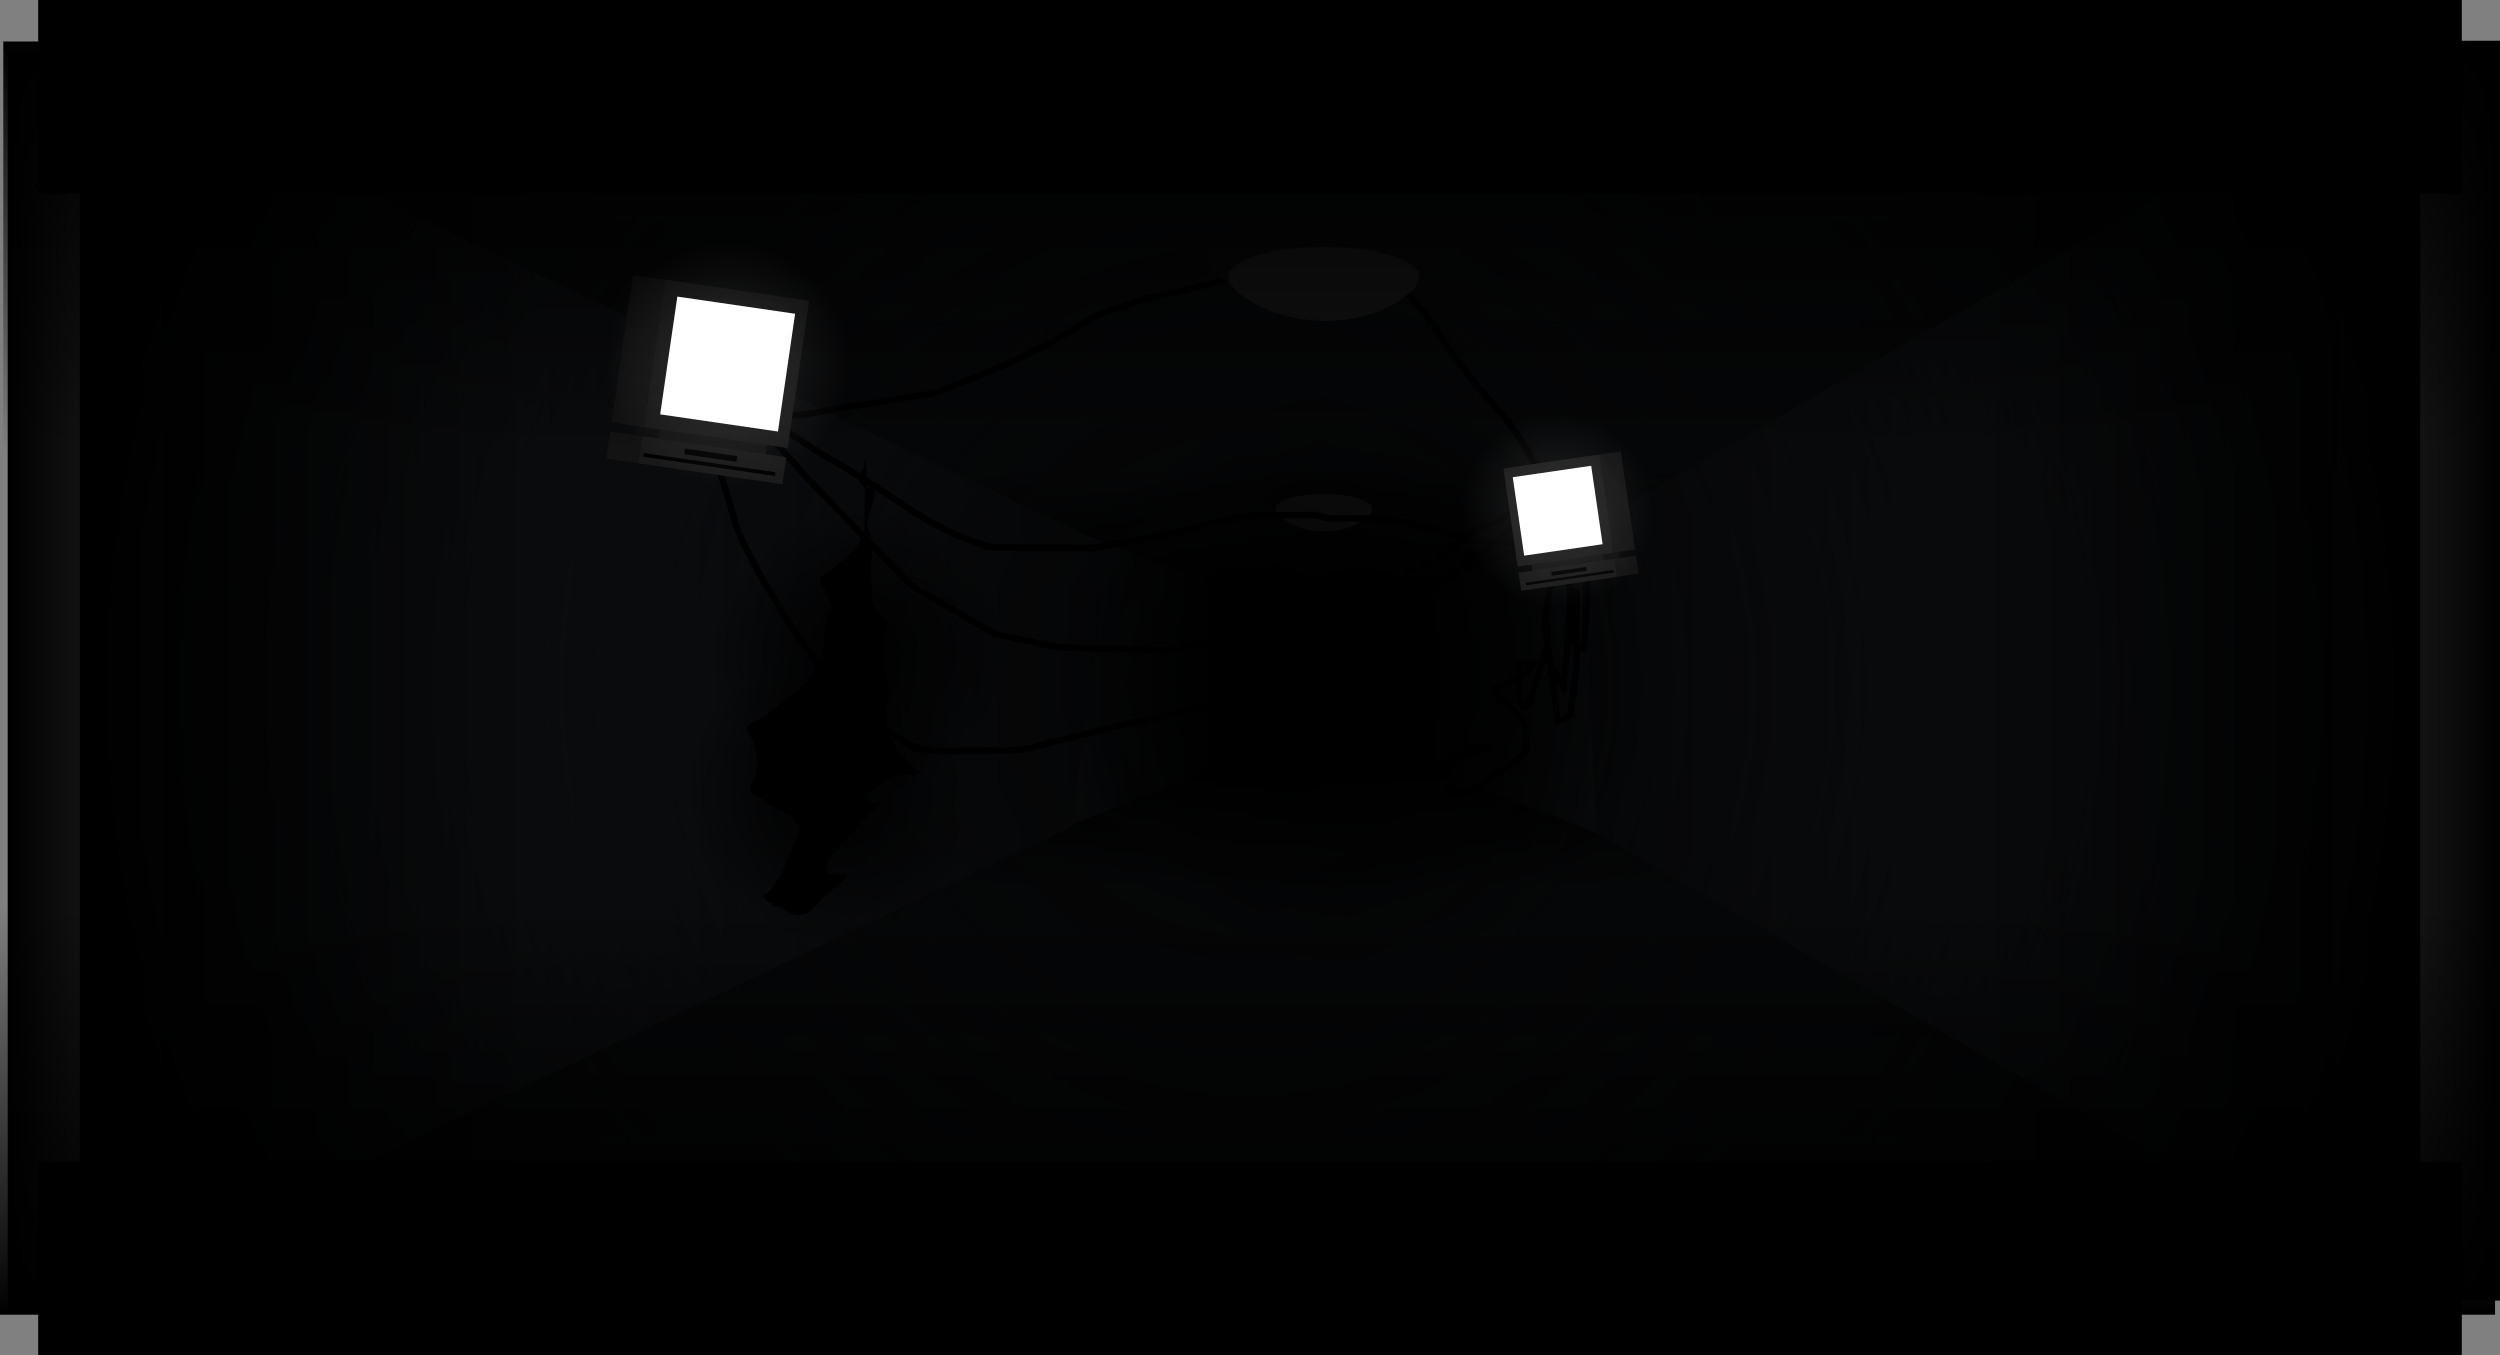 <svg version="1.1" xmlns="http://www.w3.org/2000/svg" xmlns:xlink="http://www.w3.org/1999/xlink" width="774.667" height="420" viewBox="0,0,774.667,420"><rect x="0" y="0" width="774.667" height="420" fill="#808080" stroke="none"/><defs><linearGradient x1="383.018" y1="107.5" x2="383.018" y2="155.157" gradientUnits="userSpaceOnUse" id="color-1"><stop offset="0" stop-color="#15181c"/><stop offset="1" stop-color="#000000"/></linearGradient><linearGradient x1="382.791" y1="204.843" x2="382.791" y2="252.5" gradientUnits="userSpaceOnUse" id="color-2"><stop offset="0" stop-color="#000000"/><stop offset="1" stop-color="#15181c"/></linearGradient><linearGradient x1="407.74" y1="179.879" x2="522.08" y2="179.879" gradientUnits="userSpaceOnUse" id="color-3"><stop offset="0" stop-color="#000000"/><stop offset="1" stop-color="#323a43"/></linearGradient><linearGradient x1="243.956" y1="179.879" x2="358.296" y2="179.879" gradientUnits="userSpaceOnUse" id="color-4"><stop offset="0" stop-color="#323a43"/><stop offset="1" stop-color="#000000"/></linearGradient><linearGradient x1="360.288" y1="-7.687" x2="360.288" y2="115.687" gradientUnits="userSpaceOnUse" id="color-5"><stop offset="0" stop-color="#15181c"/><stop offset="1" stop-color="#111417"/></linearGradient><linearGradient x1="359.712" y1="244.313" x2="359.712" y2="367.687" gradientUnits="userSpaceOnUse" id="color-6"><stop offset="0" stop-color="#111417"/><stop offset="1" stop-color="#15181c"/></linearGradient><linearGradient x1="463.198" y1="179.687" x2="696.215" y2="179.687" gradientUnits="userSpaceOnUse" id="color-7"><stop offset="0" stop-color="#121418"/><stop offset="1" stop-color="#323a43"/></linearGradient><linearGradient x1="23.198" y1="179.687" x2="316.198" y2="179.687" gradientUnits="userSpaceOnUse" id="color-8"><stop offset="0" stop-color="#323a43"/><stop offset="1" stop-color="#121418"/></linearGradient><radialGradient cx="394.488" cy="180" r="90" gradientUnits="userSpaceOnUse" id="color-9"><stop offset="0" stop-color="#000000"/><stop offset="1" stop-color="#000000" stop-opacity="0"/></radialGradient><linearGradient x1="359.321" y1="179.958" x2="346.071" y2="179.958" gradientUnits="userSpaceOnUse" id="color-10"><stop offset="0" stop-color="#000000"/><stop offset="1" stop-color="#000000" stop-opacity="0"/></linearGradient><linearGradient x1="406.321" y1="179.958" x2="419.571" y2="179.958" gradientUnits="userSpaceOnUse" id="color-11"><stop offset="0" stop-color="#000000"/><stop offset="1" stop-color="#000000" stop-opacity="0"/></linearGradient><linearGradient x1="382.696" y1="204.375" x2="382.696" y2="211.625" gradientUnits="userSpaceOnUse" id="color-12"><stop offset="0" stop-color="#000000"/><stop offset="1" stop-color="#000000" stop-opacity="0"/></linearGradient><linearGradient x1="381.779" y1="155.458" x2="381.779" y2="148.208" gradientUnits="userSpaceOnUse" id="color-13"><stop offset="0" stop-color="#000000"/><stop offset="1" stop-color="#000000" stop-opacity="0"/></linearGradient><radialGradient cx="230.53" cy="216.478" r="45" gradientUnits="userSpaceOnUse" id="color-14"><stop offset="0" stop-color="#000000"/><stop offset="1" stop-color="#000000" stop-opacity="0"/></radialGradient><radialGradient cx="238.707" cy="172.478" r="45" gradientUnits="userSpaceOnUse" id="color-15"><stop offset="0" stop-color="#000000"/><stop offset="1" stop-color="#000000" stop-opacity="0"/></radialGradient><radialGradient cx="360" cy="182.185" r="362.613" gradientUnits="userSpaceOnUse" id="color-16"><stop offset="0" stop-color="#000000" stop-opacity="0.839"/><stop offset="1" stop-color="#000000" stop-opacity="0"/></radialGradient><radialGradient cx="360" cy="182.185" r="362.613" gradientUnits="userSpaceOnUse" id="color-17"><stop offset="0" stop-color="#000000" stop-opacity="0"/><stop offset="1" stop-color="#000000"/></radialGradient><linearGradient x1="-24.946" y1="181.058" x2="139.366" y2="181.058" gradientUnits="userSpaceOnUse" id="color-18"><stop offset="0" stop-color="#000000"/><stop offset="1" stop-color="#000000" stop-opacity="0"/></linearGradient><linearGradient x1="747.333" y1="177.815" x2="583.022" y2="177.815" gradientUnits="userSpaceOnUse" id="color-19"><stop offset="0" stop-color="#000000"/><stop offset="1" stop-color="#000000" stop-opacity="0"/></linearGradient><linearGradient x1="360.261" y1="-17.14" x2="360.261" y2="110.487" gradientUnits="userSpaceOnUse" id="color-20"><stop offset="0" stop-color="#000000"/><stop offset="1" stop-color="#000000" stop-opacity="0"/></linearGradient><linearGradient x1="359.233" y1="377.38" x2="359.233" y2="249.753" gradientUnits="userSpaceOnUse" id="color-21"><stop offset="0" stop-color="#000000"/><stop offset="1" stop-color="#000000" stop-opacity="0"/></linearGradient><radialGradient cx="198.139" cy="82.812" r="38" gradientUnits="userSpaceOnUse" id="color-22"><stop offset="0" stop-color="#ffffff" stop-opacity="0.114"/><stop offset="1" stop-color="#ffffff" stop-opacity="0"/></radialGradient><radialGradient cx="455.34" cy="128.251" r="30" gradientUnits="userSpaceOnUse" id="color-23"><stop offset="0" stop-color="#ffffff" stop-opacity="0.114"/><stop offset="1" stop-color="#ffffff" stop-opacity="0"/></radialGradient></defs><g transform="translate(27.333,30)"><g stroke-miterlimit="10"><path d="M343.865,217.538v-75.075h78.078v75.075z" fill="#000000" stroke="#000000" stroke-width="0"/><g stroke-width="0"><path d="M238.934,155.157v-47.657h288.167v47.657z" fill="url(#color-1)" stroke="#000000"/><path d="M238.707,252.5v-47.657h288.167v47.657z" fill="url(#color-2)" stroke="#000000"/><path d="M407.74,204.794l0.386,-49.637l113.954,-44.809v139.062z" fill="url(#color-3)" stroke="none"/><path d="M358.296,154.964l-0.386,49.637l-113.954,44.809v-139.062z" fill="url(#color-4)" stroke="none"/></g><path d="M23.773,115.687v-123.374h673.029v123.374z" fill="url(#color-5)" stroke="#000000" stroke-width="0"/><path d="M23.198,367.687v-123.374h673.029v123.374z" fill="url(#color-6)" stroke="#000000" stroke-width="0"/><path d="M467.359,228.187l-4.161,-94l233.017,-134.5v360z" fill="url(#color-7)" stroke="none" stroke-width="0"/><path d="M316.198,139.187l-11.5,87l-281.5,133.5v-360z" fill="url(#color-8)" stroke="none" stroke-width="0"/><path d="M304.488,270v-180h180v180z" fill="url(#color-9)" stroke="#000000" stroke-width="0"/><path d="M341.571,210.708l-0.25,-62.25l18,7v49z" fill="url(#color-10)" stroke="#000000" stroke-width="0"/><path d="M406.321,204.458v-49l18,-7l-0.25,62.25z" fill="url(#color-11)" stroke="#000000" stroke-width="0"/><path d="M334.321,213.125l22,-8.75h52.75l24.25,10.75z" fill="url(#color-12)" stroke="#000000" stroke-width="0"/><path d="M432.404,144.708l-24.25,10.75h-52.75l-22,-8.75z" fill="url(#color-13)" stroke="#000000" stroke-width="0"/><g stroke="#000000" stroke-width="0"><path d="M383.158,133.144c-10.102,0 -18.546,-5.341 -18.546,-8.483c0,-3.142 8.189,-5.688 18.292,-5.688c10.102,0 18.292,2.547 18.292,5.688c0,3.142 -7.935,8.483 -18.038,8.483z" fill="#060606"/><path d="M397.934,127.705c0,2.581 -6.52,6.97 -14.821,6.97c-8.301,0 -15.238,-4.389 -15.238,-6.97c0,-2.581 6.729,-4.674 15.03,-4.674c8.301,0 15.03,2.093 15.03,4.674z" fill="#272727"/></g><path d="M240.856,112.49c0.25,0 0.25,0.25 0.25,0.25l-0,0.092c-0,0.693 -0.032,1.233 -0.114,1.692c0.114,0.068 0.114,0.216 0.114,0.216c0,2.009 0,4.018 0,6.028c0.15,0.096 0.308,0.192 0.474,0.288c0.466,0.269 1.658,0.251 1.978,0.696c0.54,0.751 -0.162,2.87 -0.357,3.661c-0.849,3.441 -2.841,6.361 -1.094,9.648c1.402,2.638 0.499,7.506 0.499,10.5c0.002,3.503 0.088,6.983 0.259,10.482c0.169,3.452 5.539,4.522 4.463,8.844c-0.884,3.549 -1.797,6.551 -0.815,10.087c0.952,3.439 1.093,6.928 1.093,10.466c0,3.233 -0.648,7.293 0.168,10.421c0.906,3.527 2.461,6.224 4.777,9.058c1.061,1.298 2.511,2.144 3.662,3.351c0.23,0.241 0.992,1.218 0.72,1.613c-0.341,0.496 -3.583,0.144 -4.203,0.15c-3.133,0.007 -6.805,2.644 -9.281,4.332c-0.667,0.455 -3.255,1.692 -2.737,2.84c0.13,0.288 0.653,0.171 0.85,0.418c0.197,0.247 -0.028,0.729 0.221,0.923c0.341,0.265 1.85,0.198 2.851,0.252l0.013,-0.123l0.494,0.052c0.127,0.012 0.227,0.119 0.227,0.249c0,0.069 -0.028,0.132 -0.073,0.177l-0.354,0.354v0l-0,0c-0.236,0.236 -0.472,0.471 -0.707,0.707c-2.527,2.526 -4.875,4.794 -7.12,7.616c-2.298,2.889 -4.349,5.29 -7.31,7.516c-0.655,0.492 -1.425,4.472 -0.625,5.212c0.341,0.315 3.563,0.439 4.177,0.443c0.668,0.013 1.568,-0.233 1.194,0.875c-0.712,2.109 -5.198,4.252 -6.715,6.024c-2.51,2.932 -3.953,5.71 -8.336,5.562c-2.661,-0.089 -3.11,-1.555 -5.281,-2.494c-0.535,-0.231 -1.57,0.232 -2.053,-0.144c-0.267,-0.208 -0.061,-0.739 -0.312,-0.966c-0.271,-0.245 -0.948,-0.181 -1.328,-0.497c-0.427,-0.208 -1.368,-1.225 -1.233,-1.818c0.11,-0.482 1.306,-0.991 1.645,-1.343c1.437,-1.489 2.542,-3.546 3.758,-5.225c1.338,-3.222 2.697,-6.435 4.047,-9.653c0.403,-1.087 2.408,-4.915 1.769,-6.006c-0.118,-0.202 -1.162,-0.277 -1.365,-0.489c-0.692,-0.72 -0.315,-1.308 -1.281,-1.913c-2.779,-1.74 -6.673,-3.193 -9.066,-5.341c-0.911,-0.825 -3.022,-1.333 -3.647,-2.383c-0.699,-1.175 1.586,-4.329 1.8,-5.698c0.498,-3.193 0.425,-7.227 -1.096,-10.11c-0.517,-0.979 -2.28,-3.153 -1.659,-4.312c0.725,-1.353 3.992,-2.018 5.237,-3.013c2.739,-2.188 5.509,-4.321 8.315,-6.423c2.936,-2.2 5.022,-4.443 6.997,-7.552c1.691,-2.661 3.358,-6.497 3.359,-9.581c0.002,-3.926 0.069,-6.618 2.46,-9.893c-0.8,-1.745 -1.164,-3.792 -2.095,-5.464c-0.94,-1.687 -1.964,-2.023 -1.69,-4.125c2.941,-2.082 5.635,-4.04 8.31,-6.475c2.311,-2.104 4.979,-5.47 5.266,-8.342c0.348,-3.479 0.248,-6.967 0.248,-10.463c0,-0.901 0,-1.803 0,-2.704c-1.297,-0.896 -1.998,-1.944 -1.981,-3.669c1.536,-1.862 1.98,-2.023 1.981,-4.536l0,-0.092c0,0 0,-0.25 0.25,-0.25z" fill="#000000" stroke="none" stroke-width="0.5"/><g stroke="#000000" stroke-width="0"><path d="M185.53,306.478v-180h90v180z" fill="url(#color-14)"/><path d="M193.707,262.478v-180h90v180z" fill="url(#color-15)"/></g><path d="M413.28,202.408c0.248,0.03 0.218,0.278 0.218,0.278l-0.015,0.121c-0.147,1.219 -2.567,3.867 -4.165,4.587c2.073,-0.024 4.146,-0.048 6.219,-0.072c1.856,-0.021 3.679,-0.547 5.469,-1.211c0.011,-0.026 0.022,-0.051 0.035,-0.075c0.812,-1.536 4.902,-3.193 6.392,-4.152c1.633,-1.015 5.136,-0.469 7.052,-0.475l0.001,-0v-0.002l0.5,0h0c0.138,0 0.25,0.112 0.25,0.25c0,0.138 -0.112,0.25 -0.249,0.25h-0c-0,0 -0,0 -0,0l-0.5,0.002c-0.065,0 -0.133,-0 -0.204,-0.002c-0.624,0.221 -1.604,0.314 -2.117,0.504c-2.189,0.809 -4.377,1.618 -6.566,2.426c-1.378,0.509 -2.772,1.116 -4.186,1.65c-0.127,0.677 0.163,2.105 0.177,2.658c0.044,1.666 0.087,3.332 0.131,4.998c0.003,0.116 -0.073,1.292 -0.038,1.325c0.297,0.283 3.276,-0.156 3.82,-0.17c3.783,-0.096 5.93,-2.199 8.985,-4.359c2.858,-2.02 5.716,-4.041 8.574,-6.061c0.439,-0.311 1.729,-0.899 1.964,-1.354c0.822,-1.59 -0.037,-6.035 -0.04,-7.885c-0.004,-2.672 -4.326,-6.152 -6.287,-7.802c-0.989,-0.832 -4.052,-2.789 -3.225,-4.495c0.416,-0.858 3.784,-1.771 4.68,-2.175c0.893,-0.403 1.957,-0.746 2.91,-1.188c-0.011,-0.724 -0.022,-1.449 -0.033,-2.173c-0.015,-0.969 -0.417,-2.11 0.71,-2.272c1.334,-0.049 2.672,-0.13 4.007,-0.13l0.5,-0h0c0.138,0 0.25,0.112 0.25,0.25c0,0.069 -0.028,0.132 -0.073,0.177v0l-0.354,0.354l-0.016,-0.016c-1.238,1.672 -2.776,2.863 -4.49,3.851c0.029,1.926 0.059,3.852 0.088,5.778c0.011,0.697 0.318,3.624 1.686,3.31c0.425,-0.097 0.295,-0.823 0.485,-1.215c0.658,-1.357 1.292,-2.656 1.739,-4.097c1.037,-3.343 2.075,-6.685 3.112,-10.028c0.327,-1.053 0.809,-2.174 1.111,-3.279c-0,-0.687 0.027,-1.39 0.063,-2.081c-0.065,-0.511 -0.129,-1.021 -0.194,-1.532c-0.476,-3.767 -0.326,-6.715 0.342,-10.45c0.615,-3.445 1.231,-6.891 1.846,-10.336c0.227,-1.27 0.454,-2.541 0.681,-3.811c-2.559,-0.573 -5.027,-1.277 -7.571,-2.124c-3.417,-1.139 -6.656,-1.366 -10.239,-1.652c-0.212,-0.017 -0.423,-0.033 -0.633,-0.05c-0.747,0.539 -1.528,1.059 -2.364,1.566c-3.039,1.845 -5.901,3.565 -8.548,5.946c-2.602,2.341 -5.204,4.682 -7.806,7.022c-2.443,2.198 -6.797,2.176 -9.675,3.902c-3.002,1.8 -6.003,3.6 -9.005,5.4c-3.002,1.8 -6.003,3.6 -9.005,5.4c-3.001,1.8 -5.993,3.61 -8.969,5.452c-2.976,1.842 -5.952,3.684 -8.928,5.526c-2.846,1.761 -5.901,4.309 -9.085,5.331c-3.333,1.069 -6.665,2.139 -9.998,3.208c-3.334,1.07 -6.648,2.295 -10.076,3.014c-3.426,0.718 -6.851,1.436 -10.277,2.154c-3.426,0.718 -6.851,1.436 -10.277,2.154c-3.42,0.717 -6.801,1.639 -10.191,2.485c-3.396,0.848 -6.792,1.695 -10.187,2.543c-3.396,0.848 -6.792,1.695 -10.187,2.543c-3.493,0.872 -6.879,0.75 -10.47,0.765c-3.5,0.014 -7.001,0.039 -10.501,0.039c-3.467,0 -7.095,0.307 -10.521,-0.238c-1.374,-0.219 -3.219,-0.193 -4.5,-0.723c-1.702,-0.704 -3.413,-2.465 -4.91,-3.549c-2.845,-2.061 -5.78,-3.879 -8.787,-5.693c-3.281,-1.979 -5.425,-3.908 -7.905,-6.825c-2.27,-2.67 -4.541,-5.338 -6.809,-8.01c-1.988,-2.886 -3.973,-5.773 -5.96,-8.66c-1.985,-2.885 -4.051,-5.728 -5.858,-8.728c-1.806,-2.998 -3.612,-5.996 -5.418,-8.994c-1.819,-3.02 -3.477,-6.063 -5.062,-9.212c-1.586,-3.15 -3.319,-6.199 -4.329,-9.582c-1.001,-3.354 -2.002,-6.708 -3.003,-10.061c-1.001,-3.354 -2.004,-6.707 -3.01,-10.059c-0.883,-2.945 -1.118,-7.504 -2.652,-10.067c-0.792,-1.347 -2.074,-2.878 -2.558,-4.359c-0.21,-0.643 0.189,-1.815 -0.519,-2.023l-0.458,-0.185c-0.095,-0.036 -0.162,-0.127 -0.162,-0.234c0,-0.137 0.111,-0.249 0.247,-0.25l0.5,-0.006l0,0.031c2.95,-0.594 6.564,-0.069 9.502,-0.071c1.829,0.035 3.038,2.293 4.704,2.835c0.58,0.188 1.307,0.231 2.062,0.222c-0.084,-0.274 -0.13,-0.544 -0.13,-0.807c0,0 0,-0.25 0.25,-0.25c0.25,0 0.25,0.25 0.25,0.25c0,0.256 0.052,0.522 0.146,0.794c0.837,-0.031 1.673,-0.099 2.35,-0.08c1.12,0.032 2.24,0.046 3.361,0.052c-0.175,-0.198 -0.31,-0.415 -0.347,-0.671l-0.009,-0.06c0,0 -0.035,-0.248 0.212,-0.283c0.248,-0.035 0.283,0.212 0.283,0.212l0.009,0.06c0.032,0.228 0.116,0.478 0.242,0.743c2.247,0.007 4.496,-0.02 6.741,-0.019c3.439,0.002 6.95,-0.884 10.344,-1.433c3.455,-0.559 6.91,-1.118 10.365,-1.677c3.455,-0.559 6.91,-1.118 10.365,-1.677c3.455,-0.559 6.91,-1.118 10.365,-1.677c3.505,-0.567 6.574,-1.951 9.858,-3.283c3.243,-1.315 6.487,-2.631 9.73,-3.946c3.255,-1.32 6.425,-2.688 9.568,-4.258c3.131,-1.564 6.262,-3.128 9.393,-4.692c3.093,-1.543 6.005,-3.634 8.952,-5.442c3.139,-1.926 5.989,-3.317 9.483,-4.481c3.325,-1.108 6.649,-2.219 9.974,-3.324c3.424,-0.745 6.85,-1.485 10.275,-2.227c3.423,-0.742 6.795,-1.616 10.179,-2.517c3.361,-0.895 6.816,-1.635 10.086,-2.82c2.35,-0.852 4.701,-1.703 7.051,-2.555c0.673,-0.244 2.181,-0.465 2.339,-1.167c0.048,-0.16 0.095,-0.319 0.143,-0.479l0.049,-0.163c0,0 0.072,-0.24 0.311,-0.168c0.24,0.072 0.168,0.311 0.168,0.311c-0.048,0.16 -0.144,0.483 -0.192,0.642c-0.343,0.988 -1.702,1.151 -2.648,1.494c-2.35,0.852 -4.701,1.703 -7.051,2.555c-3.284,1.19 -6.753,1.934 -10.128,2.833c-3.392,0.903 -6.771,1.779 -10.202,2.522c-3.416,0.74 -6.832,1.483 -10.249,2.221c-3.315,1.108 -6.632,2.211 -9.948,3.317c-3.462,1.154 -6.27,2.525 -9.38,4.433c-2.961,1.816 -5.884,3.91 -8.99,5.463c-3.131,1.564 -6.262,3.128 -9.393,4.692c-3.154,1.576 -6.337,2.949 -9.604,4.274c-3.243,1.315 -6.487,2.631 -9.73,3.946c-3.319,1.346 -6.422,2.74 -9.966,3.313c-3.455,0.559 -6.91,1.118 -10.365,1.677c-3.455,0.559 -6.91,1.118 -10.365,1.677c-3.455,0.559 -6.91,1.118 -10.365,1.677c-3.421,0.554 -6.958,1.442 -10.425,1.44c-2.153,-0.001 -4.31,0.023 -6.465,0.019c0.091,0.146 0.191,0.296 0.3,0.448c-0.053,-0.059 -0.106,-0.117 -0.16,-0.175c-0.086,-0.093 -0.182,-0.183 -0.281,-0.273c-1.301,-0.003 -2.601,-0.017 -3.899,-0.054c-0.625,-0.018 -1.371,0.033 -2.13,0.064c0.978,1.952 3.736,4.144 4.95,5.486c2.348,2.595 4.696,5.191 7.045,7.786c2.344,2.591 4.633,5.247 7.064,7.757c2.435,2.514 4.869,5.029 7.304,7.543c2.435,2.514 4.869,5.029 7.304,7.543c2.435,2.514 4.869,5.029 7.304,7.543c2.435,2.514 4.869,5.029 7.304,7.543c2.328,2.405 5.878,3.878 8.77,5.559c3.026,1.759 6.051,3.518 9.077,5.278c3.014,1.752 6.039,3.487 9.041,5.26c3.419,0.679 6.831,1.404 10.245,2.108c3.282,0.676 6.906,1.933 10.251,2.029c3.498,0.107 6.997,0.215 10.495,0.322c3.498,0.107 6.997,0.215 10.495,0.322c3.498,0.107 6.997,0.215 10.495,0.322c3.439,0.106 6.874,-1.059 10.223,-1.823c3.412,-0.779 6.825,-1.557 10.237,-2.336c3.414,-0.779 6.813,-1.511 10.152,-2.568c3.337,-1.056 6.674,-2.112 10.011,-3.168c3.307,-1.047 6.761,-1.908 9.981,-3.197c3.25,-1.3 6.5,-2.599 9.749,-3.899c3.245,-1.298 6.489,-2.598 9.735,-3.893c3.051,-1.696 6.068,-3.505 9.187,-5.072c3.077,-1.545 6.441,-2.848 9.076,-5.071c1.436,-1.212 2.792,-2.412 4.227,-3.498c-3.104,-0.93 -6.202,-1.847 -9.347,-2.639c-3.346,-0.842 -6.753,-1.988 -10.185,-2.347c-3.466,-0.362 -6.944,-0.872 -10.43,-0.897c-3.499,-0.025 -6.999,-0.024 -10.498,-0.024c-1.789,-0 -3.168,-0.748 -4.891,-1c-1.736,-0.253 -3.707,-0 -5.464,-0c-3.5,0 -7,0 -10.5,0c-3.611,0 -6.804,0.365 -10.344,1.073c-3.452,0.69 -6.768,1.585 -10.14,2.59c-3.397,1.012 -6.753,1.74 -10.237,2.387c-3.441,0.639 -6.882,1.279 -10.323,1.918c-3.441,0.639 -6.882,1.279 -10.323,1.918c-3.314,0.609 -7.163,0.103 -10.537,0.107c-3.5,0.004 -7,0.007 -10.5,0.007c-3.5,0 -7,0 -10.5,0c-3.244,0 -7.015,-1.975 -10.099,-2.994c-3.38,-1.117 -6.359,-2.836 -9.486,-4.527c-3.11,-1.682 -6.053,-3.479 -8.997,-5.436c-2.914,-1.938 -5.829,-3.876 -8.743,-5.814c-2.92,-1.942 -5.856,-3.793 -8.882,-5.565c-3.021,-1.769 -6.085,-3.48 -9.04,-5.357c-2.954,-1.877 -5.909,-3.753 -8.863,-5.63c-1.635,-1.039 -2.735,-2.514 -3.84,-3.911c1.311,1.408 3.005,2.789 4.108,3.489c2.954,1.877 5.909,3.753 8.863,5.63c2.95,1.874 6.009,3.582 9.025,5.347c3.034,1.777 5.979,3.633 8.907,5.58c2.914,1.938 5.829,3.876 8.743,5.814c2.932,1.949 5.861,3.738 8.958,5.413c3.1,1.677 6.054,3.385 9.405,4.492c3.026,1 6.761,2.968 9.942,2.968c3.5,-0 7,-0 10.5,-0c3.5,-0 7,-0.003 10.5,-0.007c3.335,-0.004 7.174,0.516 10.446,-0.099c3.441,-0.639 6.882,-1.279 10.323,-1.918c3.441,-0.639 6.882,-1.279 10.323,-1.918c3.467,-0.644 6.805,-1.367 10.186,-2.375c3.387,-1.009 6.719,-1.908 10.185,-2.601c3.57,-0.713 6.801,-1.082 10.442,-1.082c3.5,0 7,0 10.5,0c1.783,0 3.774,-0.252 5.536,0.006c1.699,0.248 3.061,0.994 4.819,0.994c3.501,0 7.001,-0.001 10.502,0.024c3.502,0.025 6.995,0.535 10.478,0.9c3.456,0.361 6.885,1.511 10.255,2.359c3.272,0.824 6.494,1.784 9.725,2.752c1.172,-0.853 2.406,-1.624 3.784,-2.261c3.178,-1.467 6.355,-2.935 9.533,-4.402c2.624,-1.209 5.529,-2.008 8.326,-2.882c0.414,-0.412 0.829,-0.824 1.243,-1.236c1.176,-1.166 2.769,-2.463 4.42,-3.601c-1.053,-1.539 -2.106,-3.078 -3.159,-4.617c-1.983,-2.898 -3.612,-6.002 -5.323,-9.068c-1.696,-3.038 -3.877,-5.794 -5.899,-8.624c-2.324,-2.612 -4.644,-5.226 -6.965,-7.84c-2.322,-2.614 -4.358,-5.502 -6.487,-8.275c-2.152,-2.804 -4.317,-5.512 -6.078,-8.579c-1.803,-3.14 -3.709,-5.7 -6.113,-8.406c-2.33,-2.622 -4.637,-5.247 -6.864,-7.956c-0.835,-1.016 -1.841,-2.011 -2.557,-3.113c-0.224,-0.345 -0.495,-1.514 -0.816,-1.712c-0.458,-0.283 -2.285,0.037 -2.869,0.037c0,0 -0.25,0 -0.25,-0.25c0,-0.25 0.25,-0.25 0.25,-0.25c0.707,0 2.538,-0.33 3.131,0.037c0.453,0.28 0.683,1.419 0.973,1.865c0.705,1.085 1.701,2.067 2.523,3.067c2.223,2.705 4.526,5.325 6.851,7.941c2.425,2.729 4.355,5.322 6.173,8.489c1.75,3.048 3.903,5.738 6.041,8.524c2.121,2.764 4.15,5.643 6.464,8.247c2.328,2.62 4.657,5.238 6.982,7.86c2.042,2.848 4.237,5.631 5.945,8.692c1.704,3.052 3.325,6.144 5.299,9.029c1.053,1.54 2.107,3.079 3.16,4.619c0.978,-0.654 1.966,-1.243 2.89,-1.708l-0.01,-0.014l0.405,-0.289c0.041,-0.03 0.092,-0.048 0.148,-0.048c0.138,0 0.25,0.112 0.25,0.25c0,0.007 -0,0.014 -0.001,0.021c-0.025,0.332 -0.087,1.161 -0.112,1.493c-0.122,1.634 -0.684,2.639 -1.511,3.303c0.237,0.346 0.474,0.692 0.711,1.038c2.015,2.946 3.942,5.635 6.45,8.179c1.745,1.77 3.998,3.409 4.687,5.822c0.279,0.977 1.184,2.494 -0.028,2.767c-1.228,0.113 -2.539,0.254 -3.871,0.357c0.338,0.906 0.52,1.949 0.556,3.288c0.092,3.503 0.134,7 0.137,10.505c0.003,3.557 -0.167,6.962 -0.586,10.495c-0.069,0.577 -0.078,3.908 -0.513,4.164c-0.242,0.143 -1.333,-0.546 -1.578,-0.67c-0.115,-0.058 -0.221,-0.118 -0.321,-0.179c0,0.035 0,0.071 0,0.106c0.002,3.562 -0.058,6.966 -0.545,10.497c-0.482,3.496 -0.84,7.039 -1.477,10.511c-0.581,0.343 -3.707,2.494 -4.294,2.19c-0.25,-0.129 -0.286,-1.403 -0.321,-1.679c-0.188,-1.488 -0.376,-2.976 -0.565,-4.464c-0.439,-3.472 -0.878,-6.945 -1.318,-10.417c-0.093,-0.738 -0.187,-1.477 -0.28,-2.215c-0.08,-0.162 -0.159,-0.321 -0.24,-0.477c-0.394,-0.789 -0.574,-1.834 -0.638,-2.981c-0.191,0.742 -0.415,1.496 -0.663,2.296c-1.037,3.343 -2.075,6.685 -3.112,10.028c-0.455,1.466 -1.098,2.788 -1.767,4.167c-0.125,0.258 -0.547,1.421 -0.823,1.484c-1.767,0.405 -2.283,-2.833 -2.298,-3.79c-0.028,-1.836 -0.056,-3.672 -0.084,-5.507c-0.868,0.473 -1.776,0.904 -2.709,1.324c-0.742,0.335 -4.128,1.304 -4.435,1.938c-0.653,1.348 2.332,3.25 3.097,3.894c2.089,1.758 6.46,5.314 6.465,8.184c0.003,1.96 0.868,6.404 -0.016,8.115c-0.29,0.562 -1.598,1.164 -2.119,1.532c-2.858,2.02 -5.716,4.041 -8.574,6.061c-3.137,2.217 -5.36,4.352 -9.261,4.451c-0.73,0.018 -3.662,0.522 -4.177,0.033c-0.213,-0.202 -0.109,-1.372 -0.117,-1.674c-0.044,-1.666 -0.087,-3.332 -0.131,-4.998c-0.015,-0.556 -0.229,-1.686 -0.187,-2.483c-1.754,0.635 -3.539,1.125 -5.36,1.146c-2.167,0.025 -4.333,0.05 -6.5,0.075l-0.499,0.006c-0.001,0 -0.002,0 -0.003,0c-0.138,0 -0.25,-0.112 -0.25,-0.25c0,-0.077 0.035,-0.146 0.09,-0.192l0.38,-0.322l0.041,0.049c1.444,-1.407 3.963,-2.596 4.185,-4.44l0.015,-0.121c0,0 0.03,-0.248 0.278,-0.218zM454.726,141.169c0.05,-0.279 0.144,-1.526 0.396,-1.655c0.567,-0.291 3.377,1.506 3.932,1.812c0.034,0.407 0.063,0.815 0.088,1.224c1.275,0.082 2.607,0.044 3.93,-0.044c-0.615,-1.254 -1.599,-2.274 -2.998,-3.673c0,0 -0.177,-0.177 0,-0.354c0.177,-0.177 0.354,0 0.354,0c1.493,1.493 2.538,2.601 3.175,3.989c1.387,-0.106 2.755,-0.257 4.025,-0.374c0.214,0.042 -0.402,-2.845 -0.794,-3.517c-0.893,-1.529 -2.924,-2.954 -4.175,-4.223c-2.529,-2.565 -4.476,-5.278 -6.507,-8.247c-0.235,-0.344 -0.471,-0.688 -0.706,-1.032c-1.569,0.977 -3.85,1.066 -5.937,1.768c-0.502,0.169 -1.011,0.332 -1.523,0.492c-2.039,2.027 -4.078,4.055 -6.117,6.082c-1.726,1.716 -3.354,3.213 -5.169,4.583c0.02,0.002 0.039,0.003 0.059,0.005c3.622,0.289 6.901,0.524 10.357,1.676c2.521,0.84 4.966,1.538 7.501,2.106c0.037,-0.206 0.074,-0.412 0.11,-0.618zM459.357,151.953c0.018,0.723 0.03,1.442 0.034,2.157c0.367,-0.881 1.017,-1.518 2.011,-0.639c0.215,0.19 0.085,1.394 0.085,1.687c0.001,1.667 0.002,3.333 0.003,5c0.002,3.262 0.004,6.524 0.005,9.786c0.154,0.12 0.335,0.233 0.547,0.341c0.385,0.195 0.726,0.904 1.098,0.686c0.07,-0.041 0.224,-3.401 0.27,-3.792c0.417,-3.514 0.586,-6.897 0.583,-10.435c-0.003,-3.5 -0.045,-6.993 -0.137,-10.492c-0.036,-1.35 -0.222,-2.377 -0.573,-3.263c-1.381,0.095 -2.776,0.139 -4.114,0.06c0.156,2.96 0.113,5.951 0.187,8.906zM452.386,168.642c0.264,2.091 0.529,4.182 0.793,6.273c0.975,1.894 1.95,3.788 2.925,5.683c0.228,0.443 0.675,1.065 0.925,1.653c0.097,-3.117 0.498,-6.257 0.744,-9.361c0.276,-3.489 0.552,-6.978 0.829,-10.467c0.278,-3.517 0.345,-6.93 0.256,-10.457c-0.074,-2.942 -0.375,-5.997 -0.293,-8.963c-0.49,-0.044 -0.971,-0.107 -1.439,-0.192c-0.713,-0.131 -1.414,-0.272 -2.109,-0.422c-0.226,1.264 -0.452,2.528 -0.677,3.792c-0.615,3.445 -1.231,6.891 -1.846,10.336c-0.568,3.18 -0.758,5.756 -0.499,8.788c0.006,-0.118 0.014,-0.235 0.026,-0.352c0.001,-0.138 0.001,-0.272 -0.002,-0.401l-0,-0.005l-0.01,-0l0.001,-0.5c0,-0 0,-0 0,-0c0,-0.138 0.112,-0.25 0.25,-0.25c0.137,0 0.248,0.11 0.25,0.246l0.01,0.499c0.002,0.097 0.002,0.197 0.002,0.3c0.105,0.535 -0.014,1.228 -0.015,1.705c-0.001,0.736 -0.043,1.427 -0.119,2.097zM458.634,141.598c-0.429,-0.155 -3.082,-1.743 -3.285,-1.639c-0.387,0.199 -0.055,0.87 -0.132,1.298c-0.038,0.213 -0.076,0.425 -0.114,0.638c0.695,0.151 1.398,0.292 2.112,0.423c0.444,0.083 0.9,0.145 1.366,0.188c0.013,-0.304 0.03,-0.606 0.053,-0.908zM453.385,176.547c0.029,0.228 0.058,0.456 0.087,0.685c0.439,3.472 0.878,6.945 1.318,10.417c0.188,1.488 0.376,2.976 0.565,4.464c0.054,0.429 -0.329,1.098 0.055,1.298c0.195,0.101 3.211,-1.835 3.654,-2.032c0.227,-3.43 0.922,-6.887 1.392,-10.293c0.484,-3.508 0.543,-6.889 0.541,-10.428c-0,-0.16 -0,-0.32 -0,-0.479c-1.004,-0.921 -0.854,-2.148 -1.036,-3.801c-0.228,-2.066 -0.51,-4.137 -0.707,-6.211c-0.041,0.761 -0.092,1.525 -0.153,2.294c-0.276,3.489 -0.552,6.978 -0.829,10.467c-0.261,3.301 -0.702,6.644 -0.758,9.955l-0.009,0.499c-0.002,0.136 -0.113,0.246 -0.25,0.246c-0.099,0 -0.184,-0.057 -0.225,-0.14l-0.226,-0.44l0.025,-0.013c-1.411,-1.837 -2.433,-4.268 -3.443,-6.489zM460.995,169.409c-0.002,-3.084 -0.003,-6.167 -0.005,-9.251c-0.001,-1.667 -0.002,-3.333 -0.003,-5c-0,-0.094 0.086,-1.31 0.084,-1.313c-1.375,-1.215 -1.56,1.468 -1.557,2.055c0.022,3.485 0.561,6.96 0.943,10.423c0.144,1.305 0.03,2.307 0.539,3.086zM443.562,179.735c0.231,-0.123 0.451,-0.254 0.656,-0.395c1.15,-0.794 2.117,-2.776 3.405,-3.433c-1.287,0.005 -2.576,0.082 -3.862,0.129c-0.524,-0.095 -0.23,1.679 -0.221,2.265c0.007,0.478 0.015,0.957 0.022,1.435zM421.853,205.788c1.206,-0.474 2.398,-0.985 3.574,-1.419c1.724,-0.637 4.179,-1.98 6.447,-2.59c-1.586,-0.077 -3.291,-0.065 -4.169,0.526c-1.233,0.793 -4.593,2.198 -5.852,3.483zM426.316,137.035c-0.049,-0.015 -0.099,-0.03 -0.148,-0.044c-1.537,1.137 -2.972,2.414 -4.498,3.702c-2.667,2.251 -6.06,3.573 -9.174,5.136c-3.123,1.567 -6.14,3.385 -9.197,5.076c-3.253,1.305 -6.509,2.604 -9.764,3.905c-3.25,1.3 -6.5,2.599 -9.749,3.899c-3.232,1.291 -6.696,2.159 -10.016,3.209c-3.337,1.056 -6.674,2.112 -10.011,3.168c-3.353,1.061 -6.764,1.797 -10.192,2.579c-3.412,0.779 -6.825,1.557 -10.237,2.336c-3.393,0.774 -6.864,1.942 -10.349,1.836c-3.498,-0.107 -6.997,-0.215 -10.495,-0.322c-3.498,-0.107 -6.997,-0.215 -10.495,-0.322c-3.498,-0.107 -6.997,-0.215 -10.495,-0.322c-3.382,-0.11 -7.019,-1.355 -10.337,-2.039c-3.441,-0.709 -6.886,-1.401 -10.323,-2.131c-3.048,-1.748 -6.076,-3.529 -9.114,-5.295c-3.026,-1.759 -6.051,-3.518 -9.077,-5.278c-2.935,-1.706 -6.514,-3.202 -8.878,-5.644c-2.435,-2.514 -4.869,-5.029 -7.304,-7.543c-2.435,-2.514 -4.869,-5.029 -7.304,-7.543c-2.435,-2.514 -4.869,-5.029 -7.304,-7.543c-2.435,-2.514 -4.869,-5.029 -7.304,-7.543c-2.434,-2.514 -4.727,-5.174 -7.075,-7.769c-2.348,-2.595 -4.696,-5.191 -7.045,-7.786c-1.326,-1.466 -4.165,-3.713 -5.115,-5.804c-0.87,0.019 -1.725,-0.015 -2.403,-0.235c-1.523,-0.495 -2.92,-2.854 -4.55,-2.81c-2.332,0.001 -4.665,-0.018 -6.997,0.01c-0.517,0.006 -1.329,0.141 -1.985,0.08c0.417,0.512 0.096,1.224 0.347,1.992c0.471,1.441 1.741,2.948 2.513,4.26c1.545,2.665 1.792,7.151 2.7,10.177c1.006,3.353 2.009,6.706 3.01,10.06c1.001,3.354 2.002,6.708 3.003,10.062c1.001,3.354 2.724,6.377 4.296,9.5c1.58,3.138 3.231,6.169 5.044,9.179c1.806,2.998 3.612,5.996 5.418,8.994c1.802,2.992 3.862,5.826 5.842,8.703c1.982,2.88 3.965,5.759 5.945,8.64c2.266,2.662 4.529,5.327 6.793,7.99c2.452,2.884 4.539,4.764 7.783,6.721c3.02,1.821 5.966,3.646 8.822,5.716c3.232,2.342 5.241,3.554 9.195,4.183c3.398,0.541 7.002,0.232 10.442,0.232c3.5,-0 6.999,-0.025 10.499,-0.039c3.551,-0.015 6.899,0.112 10.351,-0.75c3.396,-0.848 6.792,-1.695 10.187,-2.543c3.396,-0.848 6.792,-1.695 10.187,-2.543c3.396,-0.848 6.783,-1.771 10.209,-2.49c3.426,-0.718 6.851,-1.436 10.277,-2.154c3.426,-0.718 6.851,-1.436 10.277,-2.154c3.411,-0.715 6.709,-1.936 10.026,-3.001c3.333,-1.069 6.665,-2.139 9.998,-3.208c3.142,-1.008 6.167,-3.542 8.975,-5.28c2.976,-1.842 5.952,-3.684 8.928,-5.526c2.978,-1.843 5.972,-3.655 8.975,-5.456c3.002,-1.8 6.003,-3.6 9.005,-5.4c3.002,-1.8 6.003,-3.6 9.005,-5.4c2.83,-1.697 7.21,-1.697 9.597,-3.845c2.602,-2.341 5.204,-4.682 7.806,-7.022c2.67,-2.402 5.558,-4.141 8.623,-6.002c0.644,-0.391 1.256,-0.79 1.843,-1.198c-3.056,-0.232 -6.014,-0.468 -8.988,-1.359zM212.323,99.372c0.373,0.414 0.727,0.853 1.081,1.3c-0.407,-0.437 -0.777,-0.877 -1.081,-1.3zM448.761,126.563c0.197,-0.064 0.392,-0.129 0.587,-0.194c2.041,-0.687 4.316,-0.706 5.828,-1.685c-0.391,-0.572 -0.782,-1.143 -1.173,-1.715c-1.691,1.029 -3.601,1.958 -4.69,3.045c-0.184,0.183 -0.368,0.366 -0.552,0.549zM456.865,121.446c0.024,-0.322 0.048,-0.645 0.072,-0.967c-0.53,0.837 -1.457,1.556 -2.509,2.226c0.383,0.56 0.766,1.12 1.149,1.68c0.705,-0.606 1.181,-1.511 1.287,-2.938zM441.515,133.063c1.814,-1.804 3.628,-3.607 5.441,-5.411c-2.492,0.762 -5.038,1.507 -7.355,2.579c-3.178,1.467 -6.355,2.935 -9.533,4.402c-1.226,0.566 -2.336,1.242 -3.39,1.987c3.058,0.883 6.103,1.08 9.261,1.32c1.985,-1.448 3.719,-3.032 5.575,-4.878z" fill="#040404" stroke="#000000" stroke-width="1.5"/><g stroke="#000000" stroke-width="0"><path d="M383.404,66.439c-19.882,0 -36.5,-10.512 -36.5,-16.695c0,-6.183 16.118,-11.195 36,-11.195c19.882,0 36,5.012 36,11.195c0,6.183 -15.618,16.695 -35.5,16.695z" fill="#181818"/><path d="M383.315,69.452c-16.336,0 -29.991,-8.637 -29.991,-13.718c0,-5.08 13.243,-9.199 29.58,-9.199c16.336,0 29.58,4.118 29.58,9.199c0,5.08 -12.832,13.718 -29.169,13.718z" fill="#404040"/></g><g stroke="#000000" stroke-width="0"><path d="M168.888,106.473l0.913,-6.261l33.294,4.854l-0.913,6.261z" fill="#2f2f2f"/><path d="M176.405,107.569l0.913,-6.261l33.294,4.854l-0.913,6.261z" fill="#454545"/></g><g stroke="#000000" stroke-width="0"><path d="M160.517,112.099l1.221,-8.375l44.537,6.493l-1.221,8.375z" fill="#454545"/><path d="M170.572,113.565l1.221,-8.375l44.537,6.493l-1.221,8.375z" fill="#5a5a5a"/></g><g stroke="#000000" stroke-width="0"><path d="M162.155,100.861l6.651,-45.62l44.537,6.493l-6.651,45.62z" fill="#454545"/><path d="M172.21,102.327l6.651,-45.62l44.537,6.493l-6.651,45.62z" fill="#5a5a5a"/></g><path d="M171.988,111.541l0.168,-1.151l40.817,5.95l-0.168,1.151z" fill="#000000" stroke="#000000" stroke-width="0"/><path d="M184.686,110.74l0.257,-1.76l16.178,2.358l-0.257,1.76z" fill="#000000" stroke="none" stroke-width="0"/><g stroke="#000000" stroke-width="0"><path d="M452.647,147.243l-0.608,-4.17l22.175,-3.233l0.608,4.17z" fill="#2f2f2f"/><path d="M447.64,147.972l-0.608,-4.17l22.175,-3.233l0.608,4.17z" fill="#454545"/></g><g stroke="#000000" stroke-width="0"><path d="M450.734,152.081l-0.813,-5.578l29.663,-4.324l0.813,5.578z" fill="#454545"/><path d="M444.037,153.057l-0.813,-5.578l29.663,-4.324l0.813,5.578z" fill="#5a5a5a"/></g><g stroke="#000000" stroke-width="0"><path d="M449.643,144.596l-4.429,-30.385l29.663,-4.324l4.429,30.385z" fill="#454545"/><path d="M442.946,145.573l-4.429,-30.385l29.663,-4.324l4.429,30.385z" fill="#5a5a5a"/></g><path d="M445.571,151.349l-0.112,-0.766l27.186,-3.963l0.112,0.766z" fill="#000000" stroke="#000000" stroke-width="0"/><path d="M453.524,148.422l-0.171,-1.172l10.775,-1.571l0.171,1.172z" fill="#000000" stroke="none" stroke-width="0"/><g stroke-width="0"><g stroke="#000000"><path d="M-2.613,368.371v-372.372h725.225v372.372z" fill="url(#color-16)"/><path d="M-2.613,368.371v-372.372h725.225v372.372z" fill="url(#color-17)"/></g><g stroke="none"><path d="M-24.946,376.253v-390.39h164.311v390.39z" fill="url(#color-18)"/><path d="M583.022,373.01v-390.39h164.311v390.39z" fill="url(#color-19)"/><path d="M-26.306,110.487v-127.628h773.133v127.628z" fill="url(#color-20)"/><path d="M745.799,249.753v127.628h-773.133v-127.628z" fill="url(#color-21)"/></g></g><path d="M-15.5,30v-60h751v60z" fill="#000000" stroke-opacity="0.502" stroke="#0d0d0d" stroke-width="0"/><path d="M-15.5,390v-60h751v60z" fill="#000000" stroke-opacity="0.502" stroke="#0d0d0d" stroke-width="0"/><path d="M340,353.5v-19h40v19z" fill="#000000" stroke="#484c5e" stroke-width="0"/><path d="M177.232,98.399l5.32,-36.494l36.494,5.32l-5.32,36.494z" fill="#ffffff" stroke="#000000" stroke-width="0"/><path d="M444.958,142.175l-3.543,-24.306l24.306,-3.543l3.543,24.306z" fill="#ffffff" stroke="#000000" stroke-width="0"/><path d="M160.139,82.812c0,-20.987 17.013,-38 38,-38c20.987,0 38,17.013 38,38c0,20.987 -17.013,38 -38,38c-20.987,0 -38,-17.013 -38,-38z" fill="url(#color-22)" stroke="#000000" stroke-width="0"/><path d="M425.34,128.251c0,-16.569 13.431,-30 30,-30c16.569,0 30,13.431 30,30c0,16.569 -13.431,30 -30,30c-16.569,0 -30,-13.431 -30,-30z" fill="url(#color-23)" stroke="#000000" stroke-width="0"/></g></g></svg>
